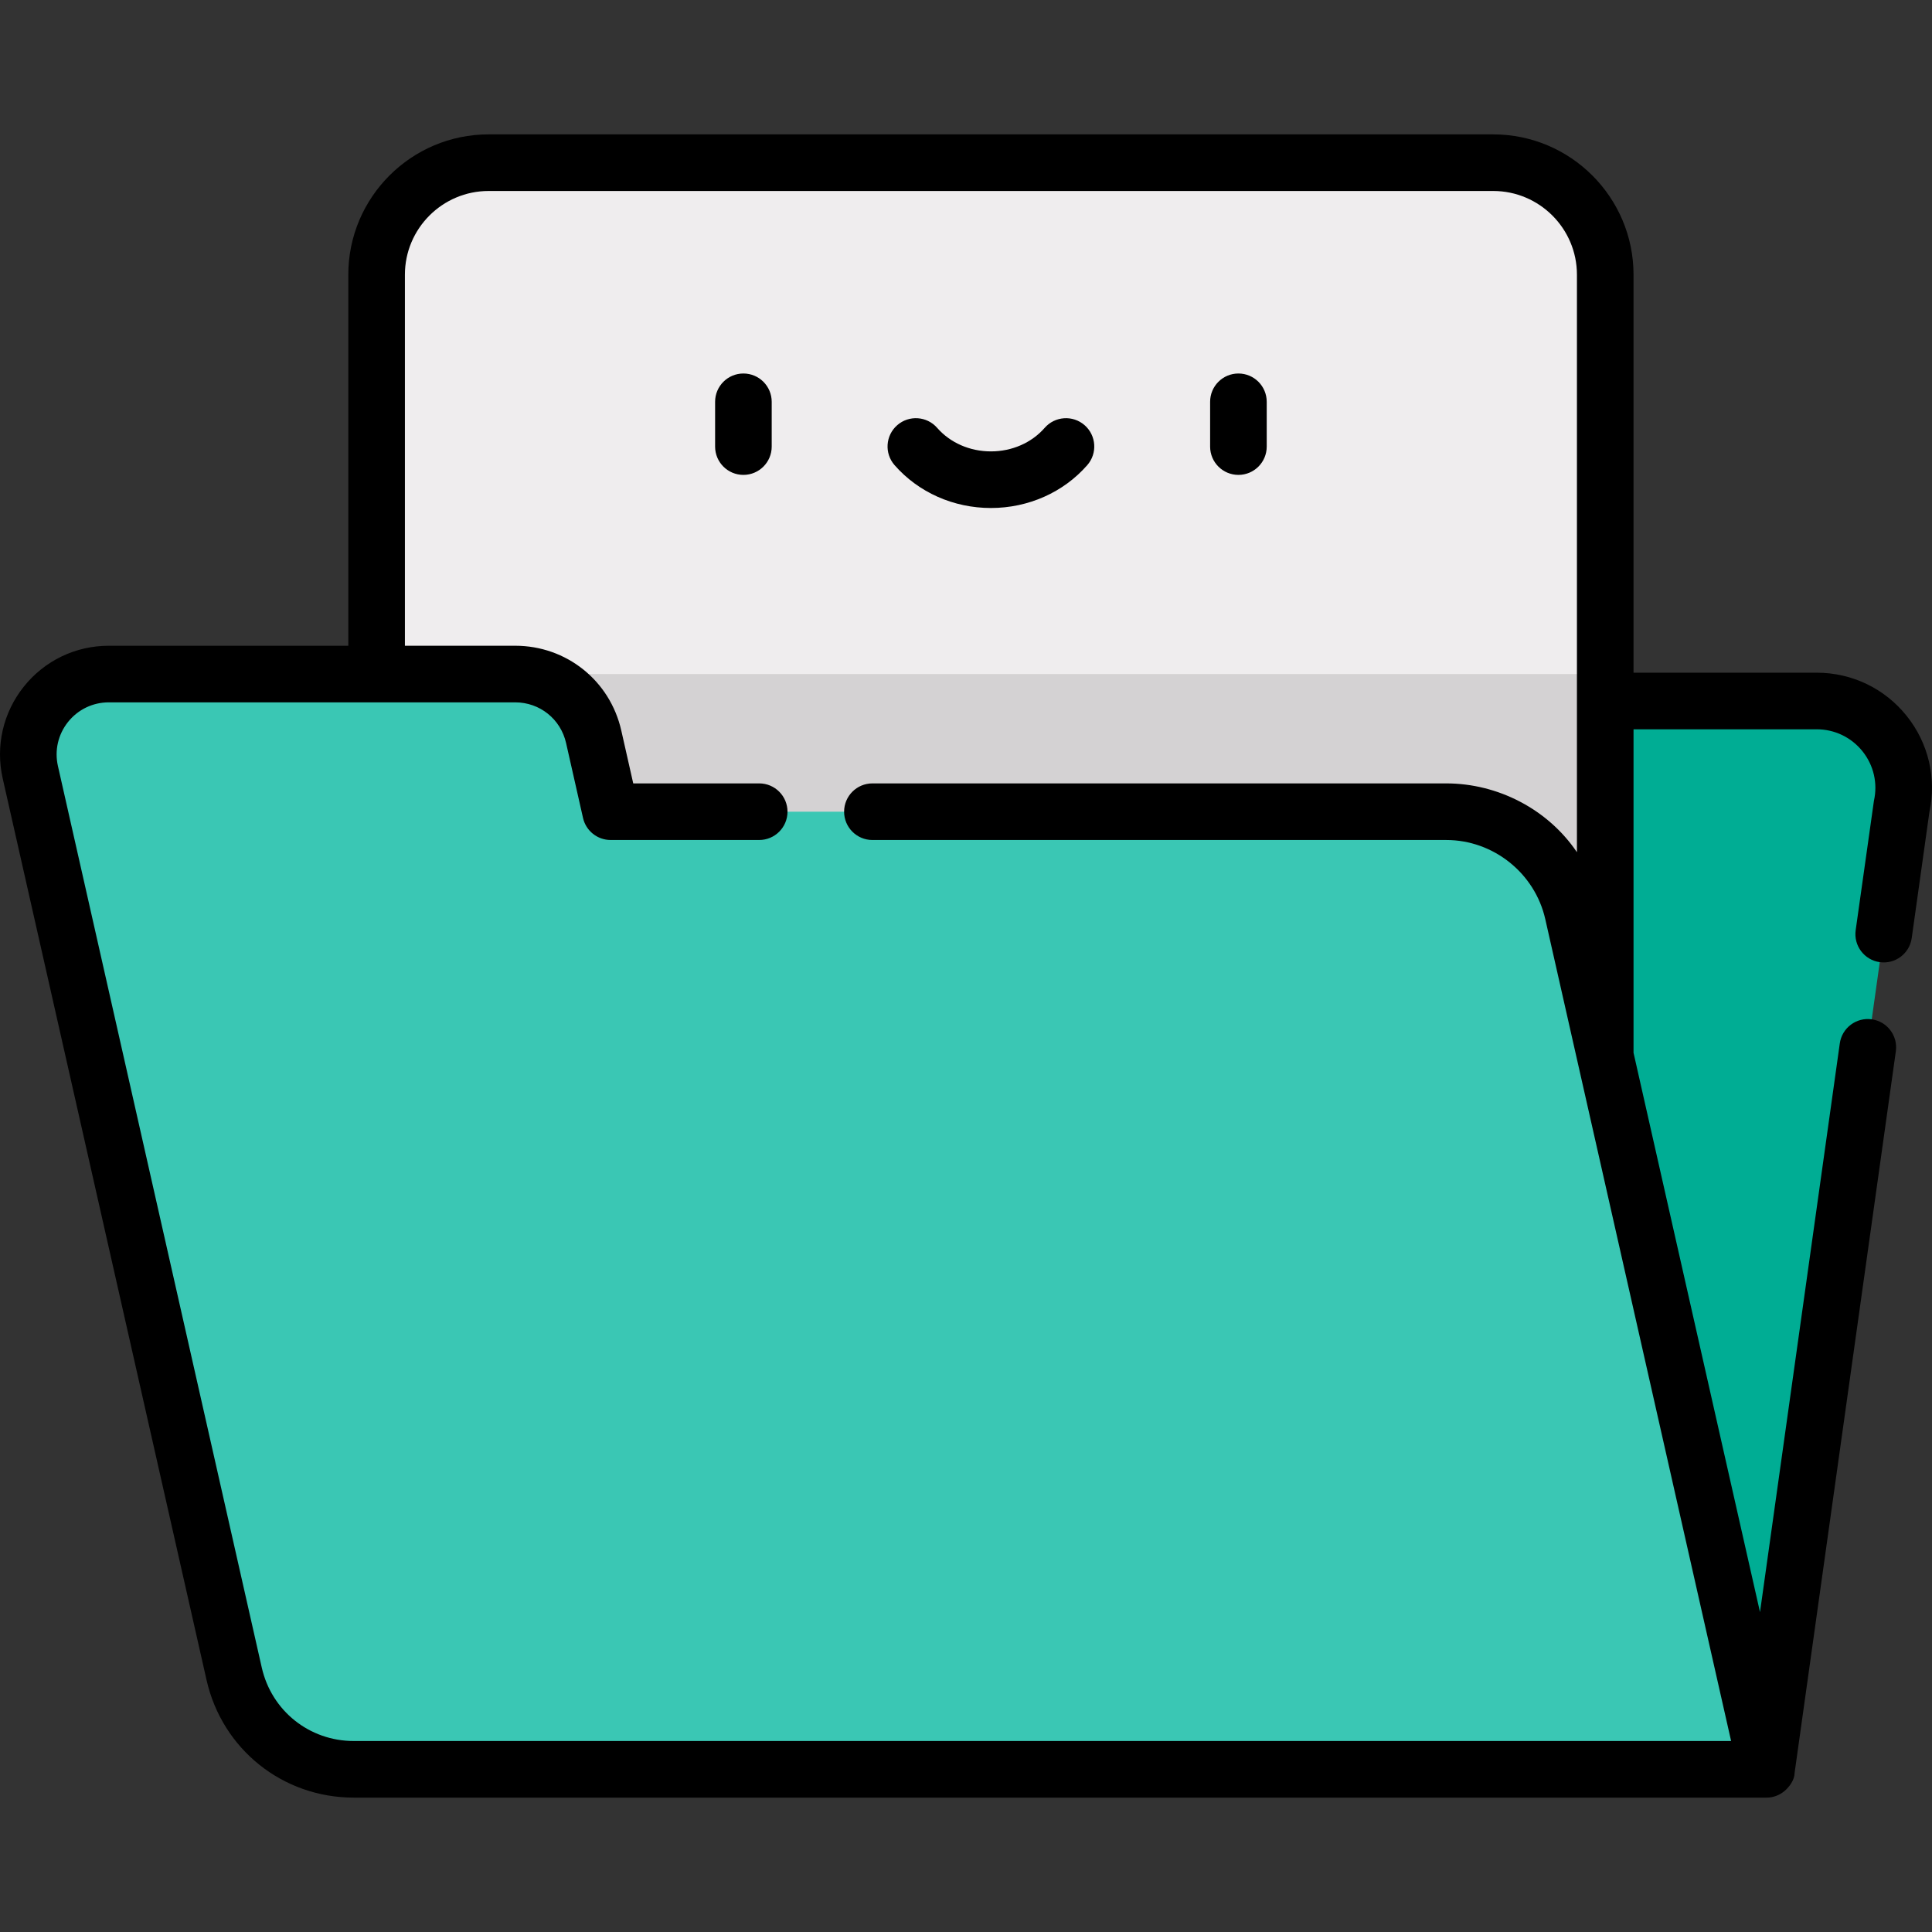 <?xml version="1.0" encoding="iso-8859-1"?>
<!-- Generator: Adobe Illustrator 19.0.0, SVG Export Plug-In . SVG Version: 6.00 Build 0)  -->
<svg version="1.1" id="Capa_1" xmlns="http://www.w3.org/2000/svg" xmlns:xlink="http://www.w3.org/1999/xlink" x="0px" y="0px"
	 viewBox="0 0 512.001 512.001" style="enable-background:new 0 0 512.001 512.001;" xml:space="preserve">
<rect x="0" y="0" width="512.001" height="512.001" fill="#333333" stroke="none"/>
<path style="fill:#00AD94;" d="M481.45,185.773H199.163L468.147,468.89l35.775-254.996
	C507.181,199.483,496.225,185.773,481.45,185.773z"/>
<path style="fill:#EFEDEE;" d="M395.716,43.113H129.49c-16.395,0-29.686,13.291-29.686,29.686v348.03h325.598V72.799
	C425.402,56.403,412.111,43.113,395.716,43.113z"/>
<rect x="136.54" y="178.631" style="fill:#D4D2D3;" width="288.87" height="130.7"/>
<path style="fill:#3AC7B4;" d="M416.832,241.929c-3.546-15.684-17.482-26.82-33.561-26.82h-221.45l-4.49-19.86
	c-2.197-9.718-10.832-16.618-20.795-16.618H28.828c-13.672,0-23.81,12.686-20.795,26.021l54.018,238.914
	c3.348,14.809,16.506,25.324,31.688,25.324h374.407L416.832,241.929z"/>
<path d="M197.011,98.981c-4.142,0-7.5,3.358-7.5,7.5v11.871c0,4.142,3.358,7.5,7.5,7.5s7.5-3.358,7.5-7.5v-11.871
	C204.511,102.339,201.153,98.981,197.011,98.981z"/>
<path d="M328.195,125.852c4.142,0,7.5-3.358,7.5-7.5v-11.871c0-4.142-3.358-7.5-7.5-7.5s-7.5,3.358-7.5,7.5v11.871
	C320.695,122.494,324.053,125.852,328.195,125.852z"/>
<path d="M262.603,134.626c9.916,0,19.224-4.142,25.538-11.364c2.726-3.119,2.408-7.857-0.71-10.583
	c-3.118-2.727-7.856-2.409-10.583,0.71c-3.465,3.963-8.657,6.236-14.245,6.236s-10.779-2.273-14.244-6.236
	c-2.726-3.12-7.465-3.438-10.583-0.711c-3.119,2.726-3.438,7.464-0.711,10.583C243.378,130.483,252.687,134.626,262.603,134.626z"/>
<path d="M93.741,476.388c0,0,374.349,0,374.417,0.001c1.707,0.025,3.415-0.635,4.741-1.736c1.297-1.077,2.677-2.961,2.677-4.723
	l26.843-191.33c0.576-4.102-2.283-7.894-6.385-8.469c-4.103-0.578-7.894,2.284-8.469,6.385L466.42,427.232l-33.516-148.233v-85.727
	h48.548c4.75,0,9.174,2.128,12.139,5.838c2.965,3.71,4.065,8.496,3.018,13.128c-0.046,0.202-4.835,34.277-4.835,34.277
	c-0.576,4.102,2.283,7.894,6.385,8.469c4.106,0.579,7.894-2.284,8.469-6.385l4.683-33.378c1.935-9.003-0.244-18.271-6.002-25.476
	c-5.827-7.292-14.523-11.474-23.857-11.474h-48.548V72.798c0-20.504-16.682-37.186-37.187-37.186H129.49
	c-20.504,0-37.186,16.682-37.186,37.186v98.332H28.829c-8.809,0-17.015,3.946-22.514,10.828s-7.539,15.755-5.597,24.348
	L54.737,445.22C58.886,463.571,74.925,476.388,93.741,476.388z M18.033,191.322c2.637-3.299,6.572-5.192,10.796-5.192h107.708
	c6.502,0,12.045,4.43,13.479,10.772l4.49,19.859c0.773,3.419,3.811,5.846,7.315,5.846h39.375c4.142,0,7.5-3.358,7.5-7.5
	s-3.358-7.5-7.5-7.5h-33.381l-3.168-14.013c-2.991-13.227-14.55-22.465-28.11-22.465h-29.232V72.798
	c0-12.233,9.952-22.186,22.186-22.186h266.227c12.234,0,22.187,9.953,22.187,22.186V225.84c-0.022-0.033-0.048-0.064-0.07-0.097
	c-7.696-11.315-20.907-18.134-34.561-18.134H231.197c-4.142,0-7.5,3.358-7.5,7.5s3.358,7.5,7.5,7.5h152.074
	c12.496,0,23.491,8.792,26.245,20.974l49.247,217.806H93.741c-11.758,0-21.781-8.009-24.373-19.477L15.349,202.998
	C14.418,198.878,15.396,194.622,18.033,191.322z"/>
<g>
</g>
<g>
</g>
<g>
</g>
<g>
</g>
<g>
</g>
<g>
</g>
<g>
</g>
<g>
</g>
<g>
</g>
<g>
</g>
<g>
</g>
<g>
</g>
<g>
</g>
<g>
</g>
<g>
</g>
</svg>
